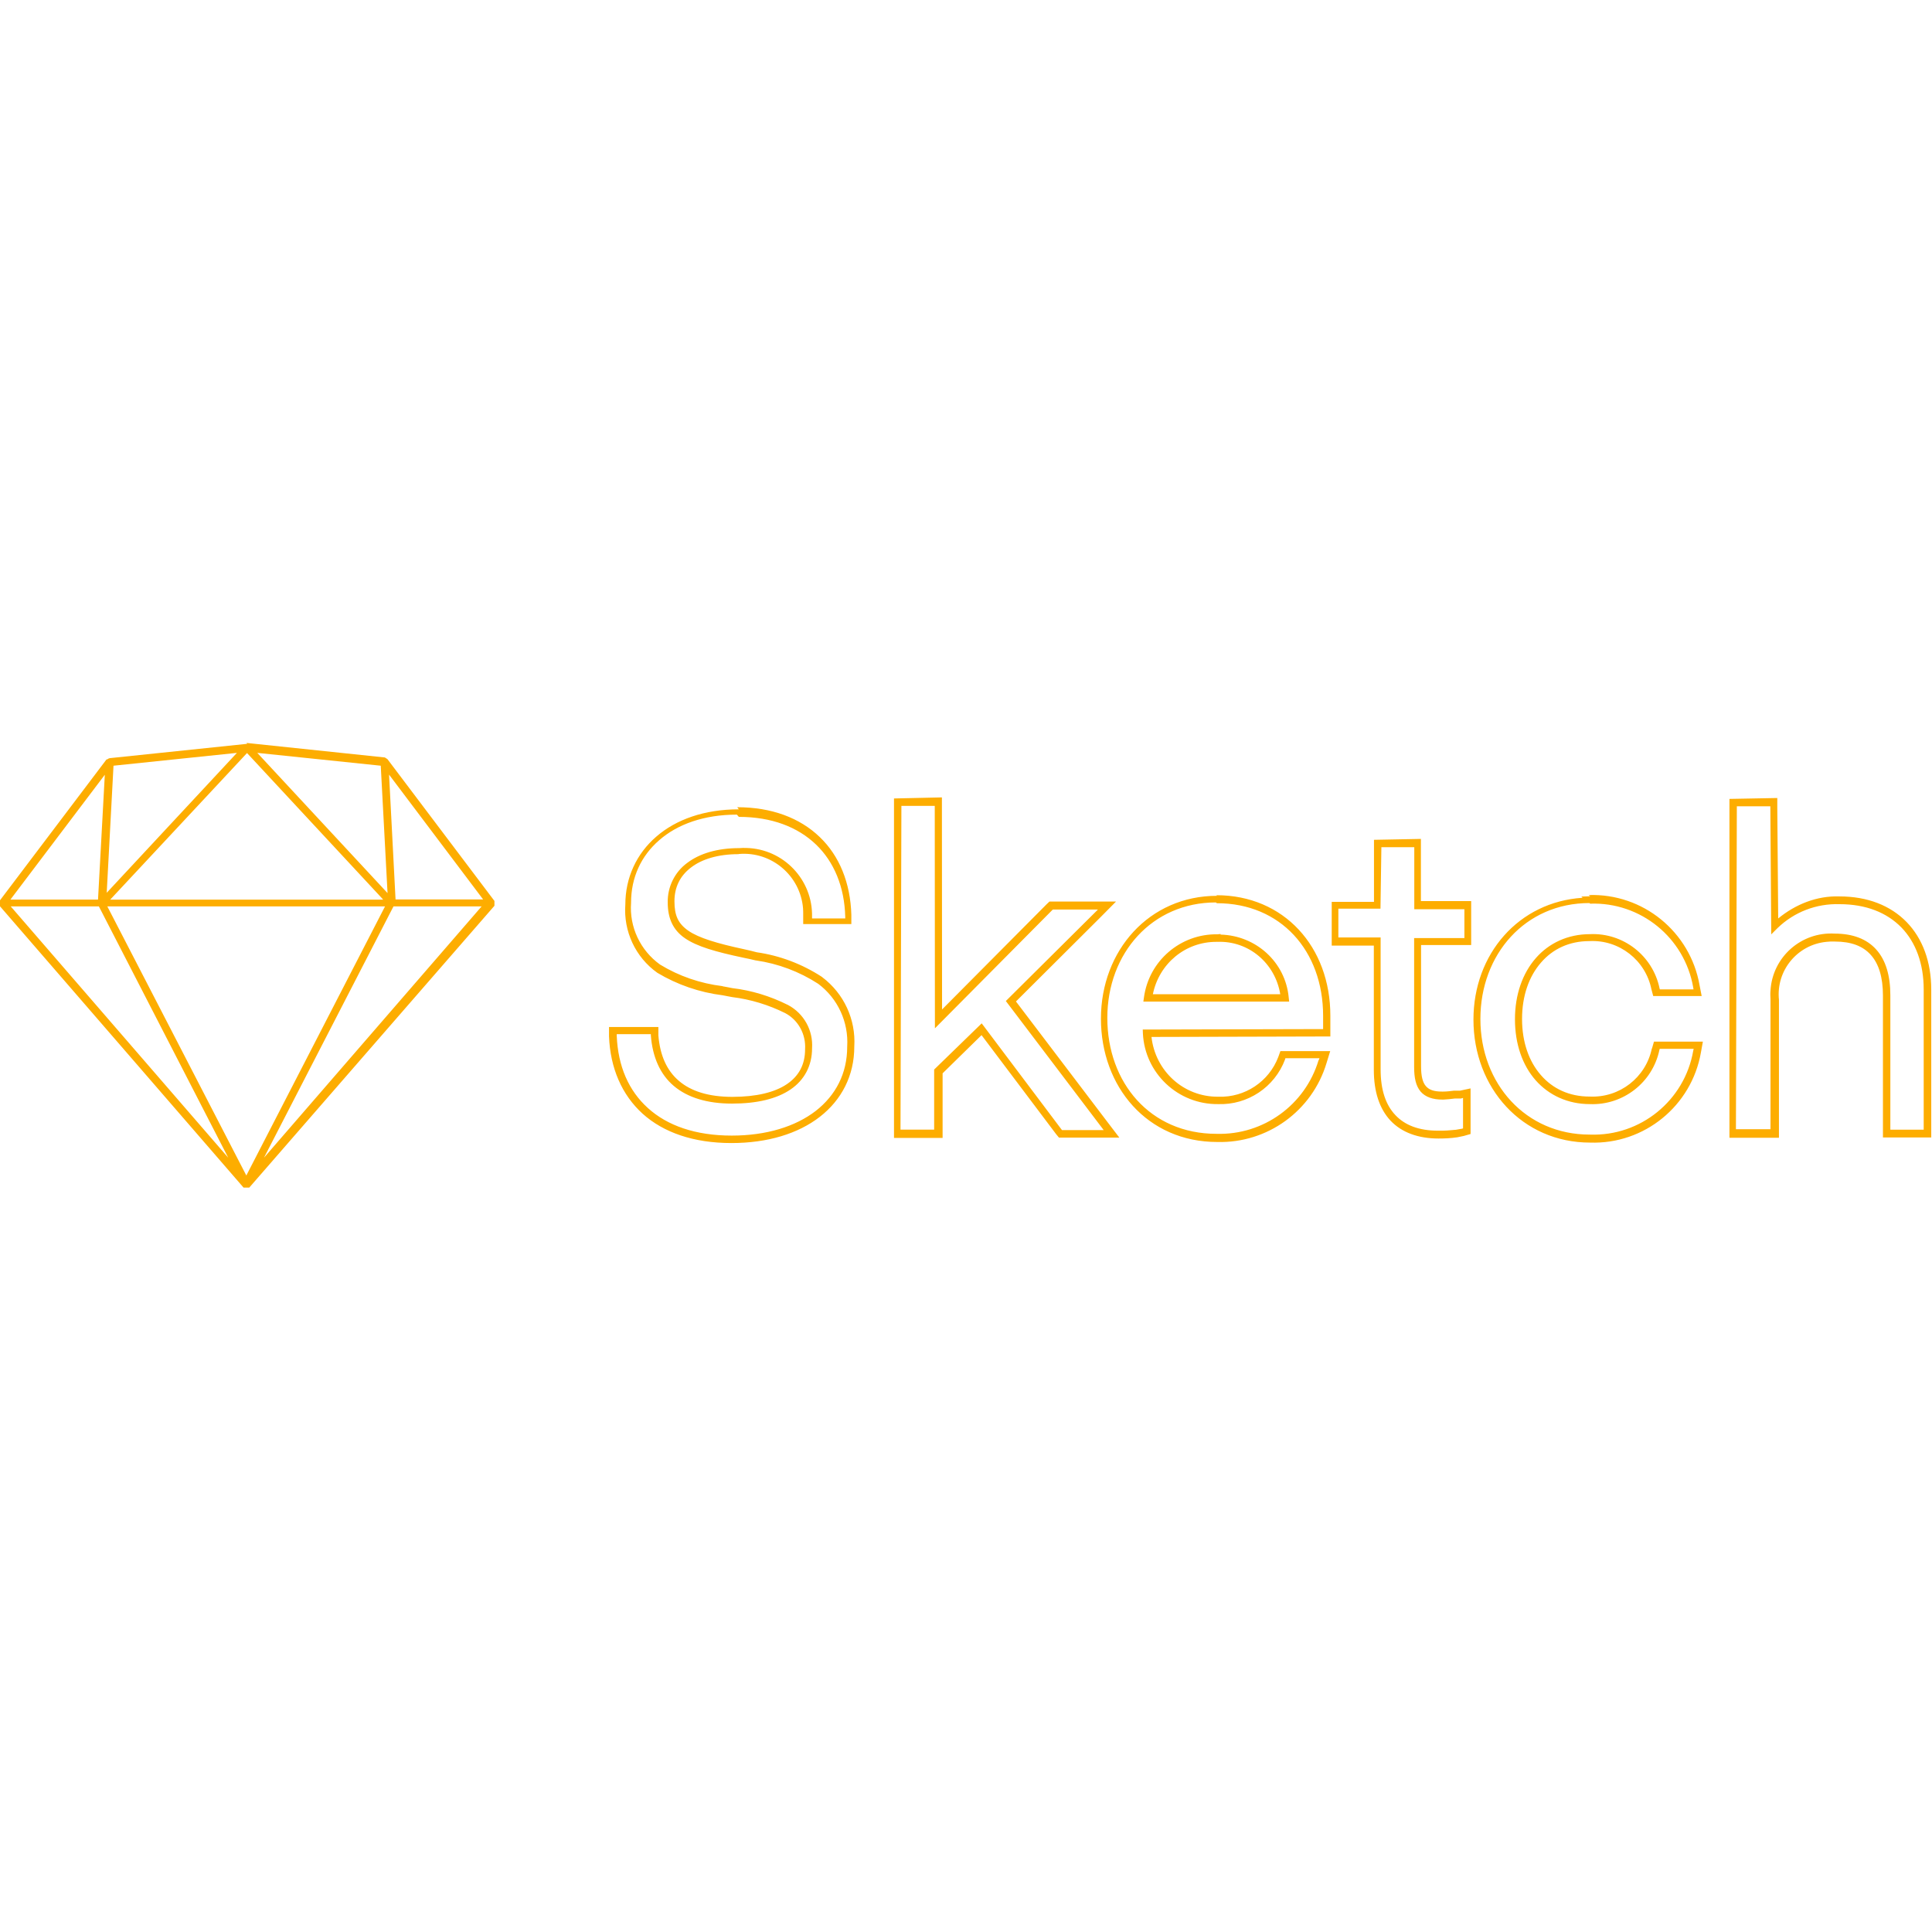 <svg viewBox="0 0 128 128" xmlns="http://www.w3.org/2000/svg"><path fill="#FDAD00" d="M16.376 49.28l-9.107.95 -.02.01 -.03 0 -.03.02 -.11.06 -.01 0 -.01-.01L-.04 59.7l.01.02v.29l16.165 18.67h.38L32.758 60.01v-.32l-7.09-9.396 -.17-.11 -5.43-.57 -3.71-.39 -.01 0 -.02-.01Zm-.68.6L7.07 59.15l.45-8.42Zm1.35 0l8.18.85 .45 8.44Zm-.68.01l8.91 9.59 .11.125H7.3Zm9.41 1.43l6.21 8.24 .02.03h-5.8Zm-18.832.01l-.45 8.27H.69ZM59.23 52.9v22.49h3.22v-4.28l2.58-2.53 4.94 6.56 .19.23h4l-.74-.97 -6.11-8.05 5.6-5.58 1.03-1.04h-4.41l-.18.17 -6.936 6.98 -.01-13.44v-.61Zm55.35.03v22.45h3.28v-9.14 0c-.2-1.93 1.21-3.65 3.14-3.84 .18-.02.37-.03.56-.02l0 0h0c1.09 0 1.87.3 2.39.89 .52.58.8 1.47.8 2.69v9.4h3.2v-9.8c0-1.83-.57-3.38-1.63-4.47 -1.06-1.09-2.58-1.7-4.45-1.7 -1.5-.05-2.91.52-4.06 1.46l-.06-7.37v-.61Zm-54.86.46h2.21v.1l.01 14.64 7.78-7.84 .03-.03h2.99l-.18.18 -5.92 5.88L73 74.71l.12.16h-2.76l-.04-.05 -5.28-7.02 -3.15 3.06v3.98h-2.23Zm55.35.03h2.22v.1l.06 8.384 .41-.41v0c1.1-1.07 2.58-1.64 4.12-1.59h0c1.75 0 3.13.56 4.09 1.54 .95.98 1.48 2.39 1.48 4.11v9.29h-2.21v-8.9c0-1.3-.3-2.33-.93-3.03 -.63-.71-1.57-1.06-2.76-1.06v0c-2.22-.13-4.12 1.56-4.25 3.77 -.02.19-.01.39 0 .58v8.61h-2.29Zm-66.12.2c-2.28 0-4.16.67-5.47 1.81 -1.31 1.13-2.05 2.72-2.05 4.5l0 0c-.13 1.77.67 3.49 2.12 4.52l0 0 0 0h-.001c1.32.79 2.8 1.3 4.33 1.49l.31.06 .32.06 0 0v0c1.22.15 2.4.51 3.51 1.06h0 0c.87.46 1.38 1.4 1.32 2.39v.01c0 1.01-.41 1.77-1.21 2.31s-2.02.84-3.61.84c-1.58 0-2.75-.38-3.54-1.06 -.8-.68-1.25-1.68-1.36-3.01v-.56h-3.27v.62c.08 2.1.85 3.88 2.23 5.13 1.38 1.24 3.37 1.94 5.88 1.94 2.39 0 4.42-.62 5.86-1.74 1.44-1.12 2.28-2.73 2.28-4.65v0c.11-1.8-.69-3.52-2.125-4.6l-.01-.01 -.01-.01h-.001c-1.31-.85-2.78-1.41-4.32-1.63l-.39-.1 -.44-.1c-1.82-.39-3-.75-3.689-1.22 -.69-.48-.93-1.02-.93-1.96 0-.93.37-1.68 1.09-2.23 .71-.55 1.78-.89 3.15-.89h.01l.01-.01v0c2.17-.19 4.08 1.43 4.26 3.6 .01.14.01.29.01.44v.6h3.19v-.61c-.06-2.11-.79-3.91-2.1-5.16 -1.31-1.26-3.18-1.97-5.46-1.97Zm0 .5c2.17 0 3.9.67 5.11 1.83 1.2 1.15 1.89 2.808 1.94 4.8v.1h-2.2v-.1 0c.06-2.46-1.89-4.51-4.35-4.57 -.16-.01-.31 0-.47.01 -1.45 0-2.62.35-3.45.98h-.001c-.83.61-1.31 1.59-1.29 2.62 0 1.04.34 1.82 1.14 2.37 .8.55 2.03.9 3.87 1.29l.43.09 .39.09 .01 0v0c1.47.21 2.88.74 4.13 1.55h0c1.3.97 2.02 2.54 1.92 4.16v.01c0 1.77-.76 3.22-2.09 4.256 -1.34 1.03-3.26 1.63-5.558 1.63 -2.42 0-4.28-.67-5.55-1.82 -1.28-1.15-1.99-2.78-2.07-4.79v-.11h2.26v.09c.11 1.42.61 2.57 1.52 3.34s2.21 1.17 3.86 1.17c1.64 0 2.96-.31 3.88-.94 .91-.62 1.42-1.57 1.42-2.72v-.001c.08-1.19-.54-2.31-1.59-2.87l-.01-.01h-.01 -.001c-1.16-.58-2.4-.96-3.68-1.11l-.3-.06 -.33-.06 -.01-.01v0c-1.47-.18-2.88-.66-4.14-1.43v0c-1.31-.94-2.04-2.49-1.92-4.09v-.02c0-1.65.66-3.09 1.87-4.134 1.2-1.05 2.96-1.69 5.14-1.69Zm42.08 1.52v4.11h-2.8v2.9h2.79v8.24c0 1.43.37 2.57 1.11 3.36 .74.78 1.83 1.18 3.18 1.18h-.001c.41 0 .82-.02 1.23-.08h0l.44-.09 .45-.13v-3.02l-.7.15h-.38l-.02 0h0c-.24.03-.48.06-.72.06h-.07c-.55 0-.86-.12-1.07-.36 -.21-.24-.32-.65-.32-1.31v-8.04h3.32V59.7h-3.33v-4.12Zm.49.49h2.18v4.11h3.32v1.91h-3.33v8.54c0 .71.11 1.25.43 1.63 .32.37.82.53 1.44.53h.08c.24-.01.49-.04.74-.07h.41l.14-.04v2.02l-.07.02 -.4.07v0c-.39.04-.78.07-1.18.06h-.01c-1.26 0-2.19-.36-2.82-1.03 -.64-.67-.98-1.67-.98-3.02v-8.75h-2.8V60.2h2.79Zm-10.89 3.22c-4.49 0-7.69 3.62-7.69 8.14 0 4.51 3.07 8.17 7.71 8.17h0 -.001c3.32.09 6.29-2.06 7.24-5.24l.24-.78h-3.3l-.14.39v0c-.62 1.63-2.21 2.69-3.96 2.63h-.02c-2.3.02-4.17-1.71-4.42-3.96l11.27-.03h.58v-1.38c0-4.56-3.07-7.98-7.55-7.98Zm24.72.03l-.58.02 .08.08c-4.23.27-7.23 3.72-7.23 8.07 0 4.53 3.23 8.15 7.73 8.15h0v0c3.59.12 6.72-2.43 7.34-5.97l.13-.72h-3.24l-.13.45 -.01 0v0c-.4 1.93-2.14 3.28-4.11 3.19h-.02c-1.34 0-2.44-.52-3.22-1.42 -.79-.9-1.25-2.18-1.25-3.72s.46-2.82 1.25-3.73c.78-.91 1.88-1.43 3.21-1.43h.01v0c1.96-.1 3.71 1.26 4.1 3.19l0 0 .12.45h3.21l-.14-.72h0c-.62-3.54-3.75-6.09-7.34-5.97v-.01h-.01Zm-24.73.46c4.22 0 7.04 3.14 7.04 7.47v.87h-.09l-11.86.03 .01.26v0c.13 2.64 2.33 4.71 4.98 4.68h-.001c1.96.07 3.75-1.12 4.44-2.96v-.01l.02-.07h2.26l-.05.13 -.01 0v-.001c-.89 2.97-3.66 4.97-6.756 4.88h-.01c-4.39 0-7.23-3.39-7.23-7.68 0-4.29 2.97-7.65 7.19-7.65Zm24.73.03h0v0c3.34-.12 6.26 2.25 6.83 5.55v0l.02.13h-2.23l-.02-.07v0c-.45-2.17-2.41-3.69-4.61-3.59 -1.46 0-2.72.59-3.59 1.59 -.875 1-1.38 2.41-1.38 4.05 0 1.63.49 3.04 1.37 4.04 .875.99 2.13 1.58 3.59 1.58v0c2.2.09 4.16-1.43 4.61-3.59l.02-.07h2.25l-.03.13v0 0c-.57 3.29-3.49 5.67-6.84 5.55h-.02c-4.23 0-7.24-3.36-7.24-7.66 0-4.3 2.98-7.68 7.22-7.68ZM.71 60.05h5.84L15.12 76.7Zm6.4 0H25.51L16.32 77.88Zm18.96 0h5.84L17.49 76.7Zm54.59 1.85l-.02 0v0c-2.44-.03-4.52 1.76-4.85 4.18l-.04.28h9.66l-.03-.28c-.22-2.35-2.18-4.1-4.51-4.16v-.04Zm0 .5c2.08-.08 3.83 1.43 4.16 3.47h-8.44c.41-2.02 2.15-3.49 4.24-3.47Z"/></svg>